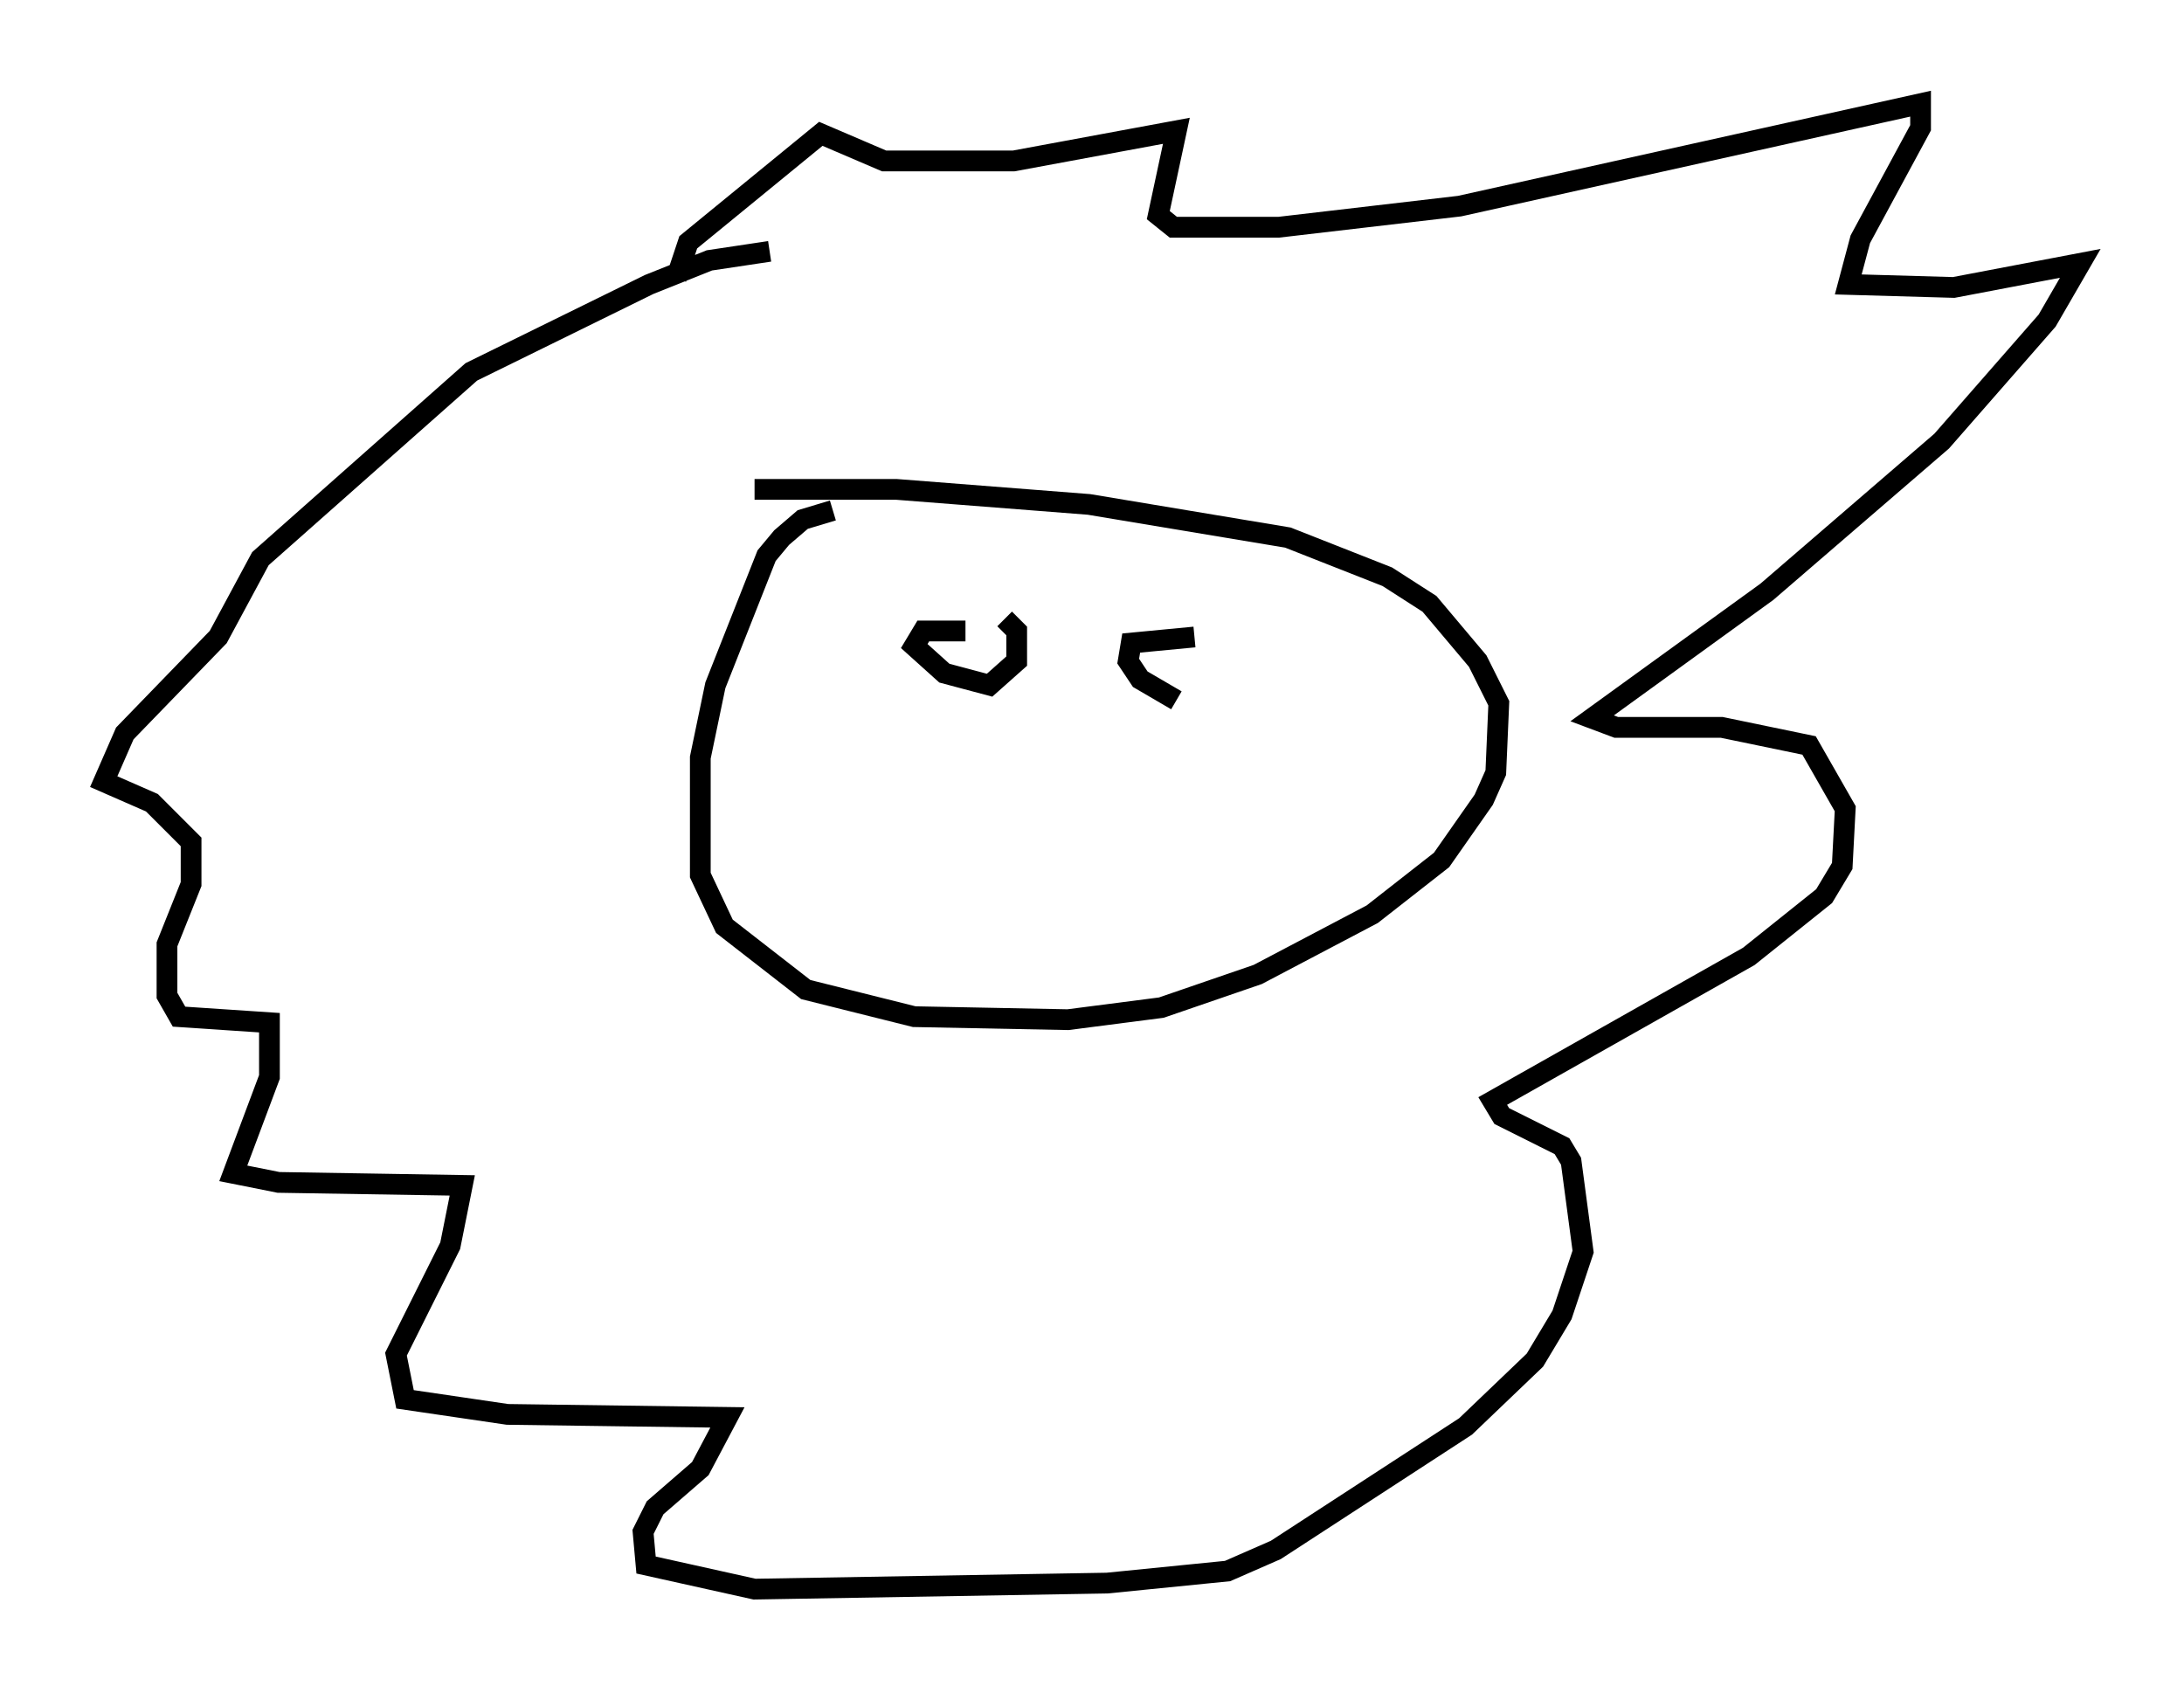 <?xml version="1.0" encoding="utf-8" ?>
<svg baseProfile="full" height="81.609" version="1.1" width="105.285" xmlns="http://www.w3.org/2000/svg" xmlns:ev="http://www.w3.org/2001/xml-events" xmlns:xlink="http://www.w3.org/1999/xlink"><defs /><rect fill="white" height="81.609" width="105.285" x="0" y="0" /><path d="M46.687, 24.609 m-6.536, 0.0 l-1.453, 0.436 -1.017, 0.872 l-0.726, 0.872 -2.469, 6.246 l-0.726, 3.486 0.0, 5.665 l1.162, 2.469 3.922, 3.05 l5.229, 1.307 7.408, 0.145 l4.503, -0.581 4.648, -1.598 l5.52, -2.905 3.341, -2.615 l2.034, -2.905 0.581, -1.307 l0.145, -3.341 -1.017, -2.034 l-2.324, -2.76 -2.034, -1.307 l-4.793, -1.888 -9.587, -1.598 l-9.296, -0.726 -6.827, 0.0 m-3.777, -10.168 l0.581, -1.743 6.391, -5.229 l3.05, 1.307 6.246, 0.0 l7.844, -1.453 -0.872, 4.067 l0.726, 0.581 5.084, 0.0 l8.715, -1.017 22.223, -4.939 l0.0, 1.162 -2.905, 5.374 l-0.581, 2.179 5.084, 0.145 l6.101, -1.162 -1.598, 2.76 l-5.084, 5.81 -8.425, 7.263 l-8.425, 6.101 1.162, 0.436 l5.084, 0.0 4.212, 0.872 l1.743, 3.05 -0.145, 2.76 l-0.872, 1.453 -3.631, 2.905 l-12.346, 6.972 0.436, 0.726 l2.905, 1.453 0.436, 0.726 l0.581, 4.358 -1.017, 3.05 l-1.307, 2.179 -3.341, 3.196 l-9.151, 5.955 -2.324, 1.017 l-5.81, 0.581 -16.994, 0.291 l-5.229, -1.162 -0.145, -1.598 l0.581, -1.162 2.179, -1.888 l1.307, -2.469 -10.603, -0.145 l-4.939, -0.726 -0.436, -2.179 l2.615, -5.229 0.581, -2.905 l-8.86, -0.145 -2.179, -0.436 l1.743, -4.648 0.0, -2.615 l-4.358, -0.291 -0.581, -1.017 l0.0, -2.469 1.162, -2.905 l0.0, -2.034 -1.888, -1.888 l-2.324, -1.017 1.017, -2.324 l4.503, -4.648 2.034, -3.777 l10.168, -9.006 8.57, -4.212 l2.905, -1.162 2.905, -0.436 m9.441, 18.302 l-2.034, 0.0 -0.436, 0.726 l1.453, 1.307 2.179, 0.581 l1.307, -1.162 0.0, -1.453 l-0.581, -0.581 m9.151, 0.872 l-3.05, 0.291 -0.145, 0.872 l0.581, 0.872 1.743, 1.017 " fill="none" stroke="black" stroke-width="1" /></svg>
